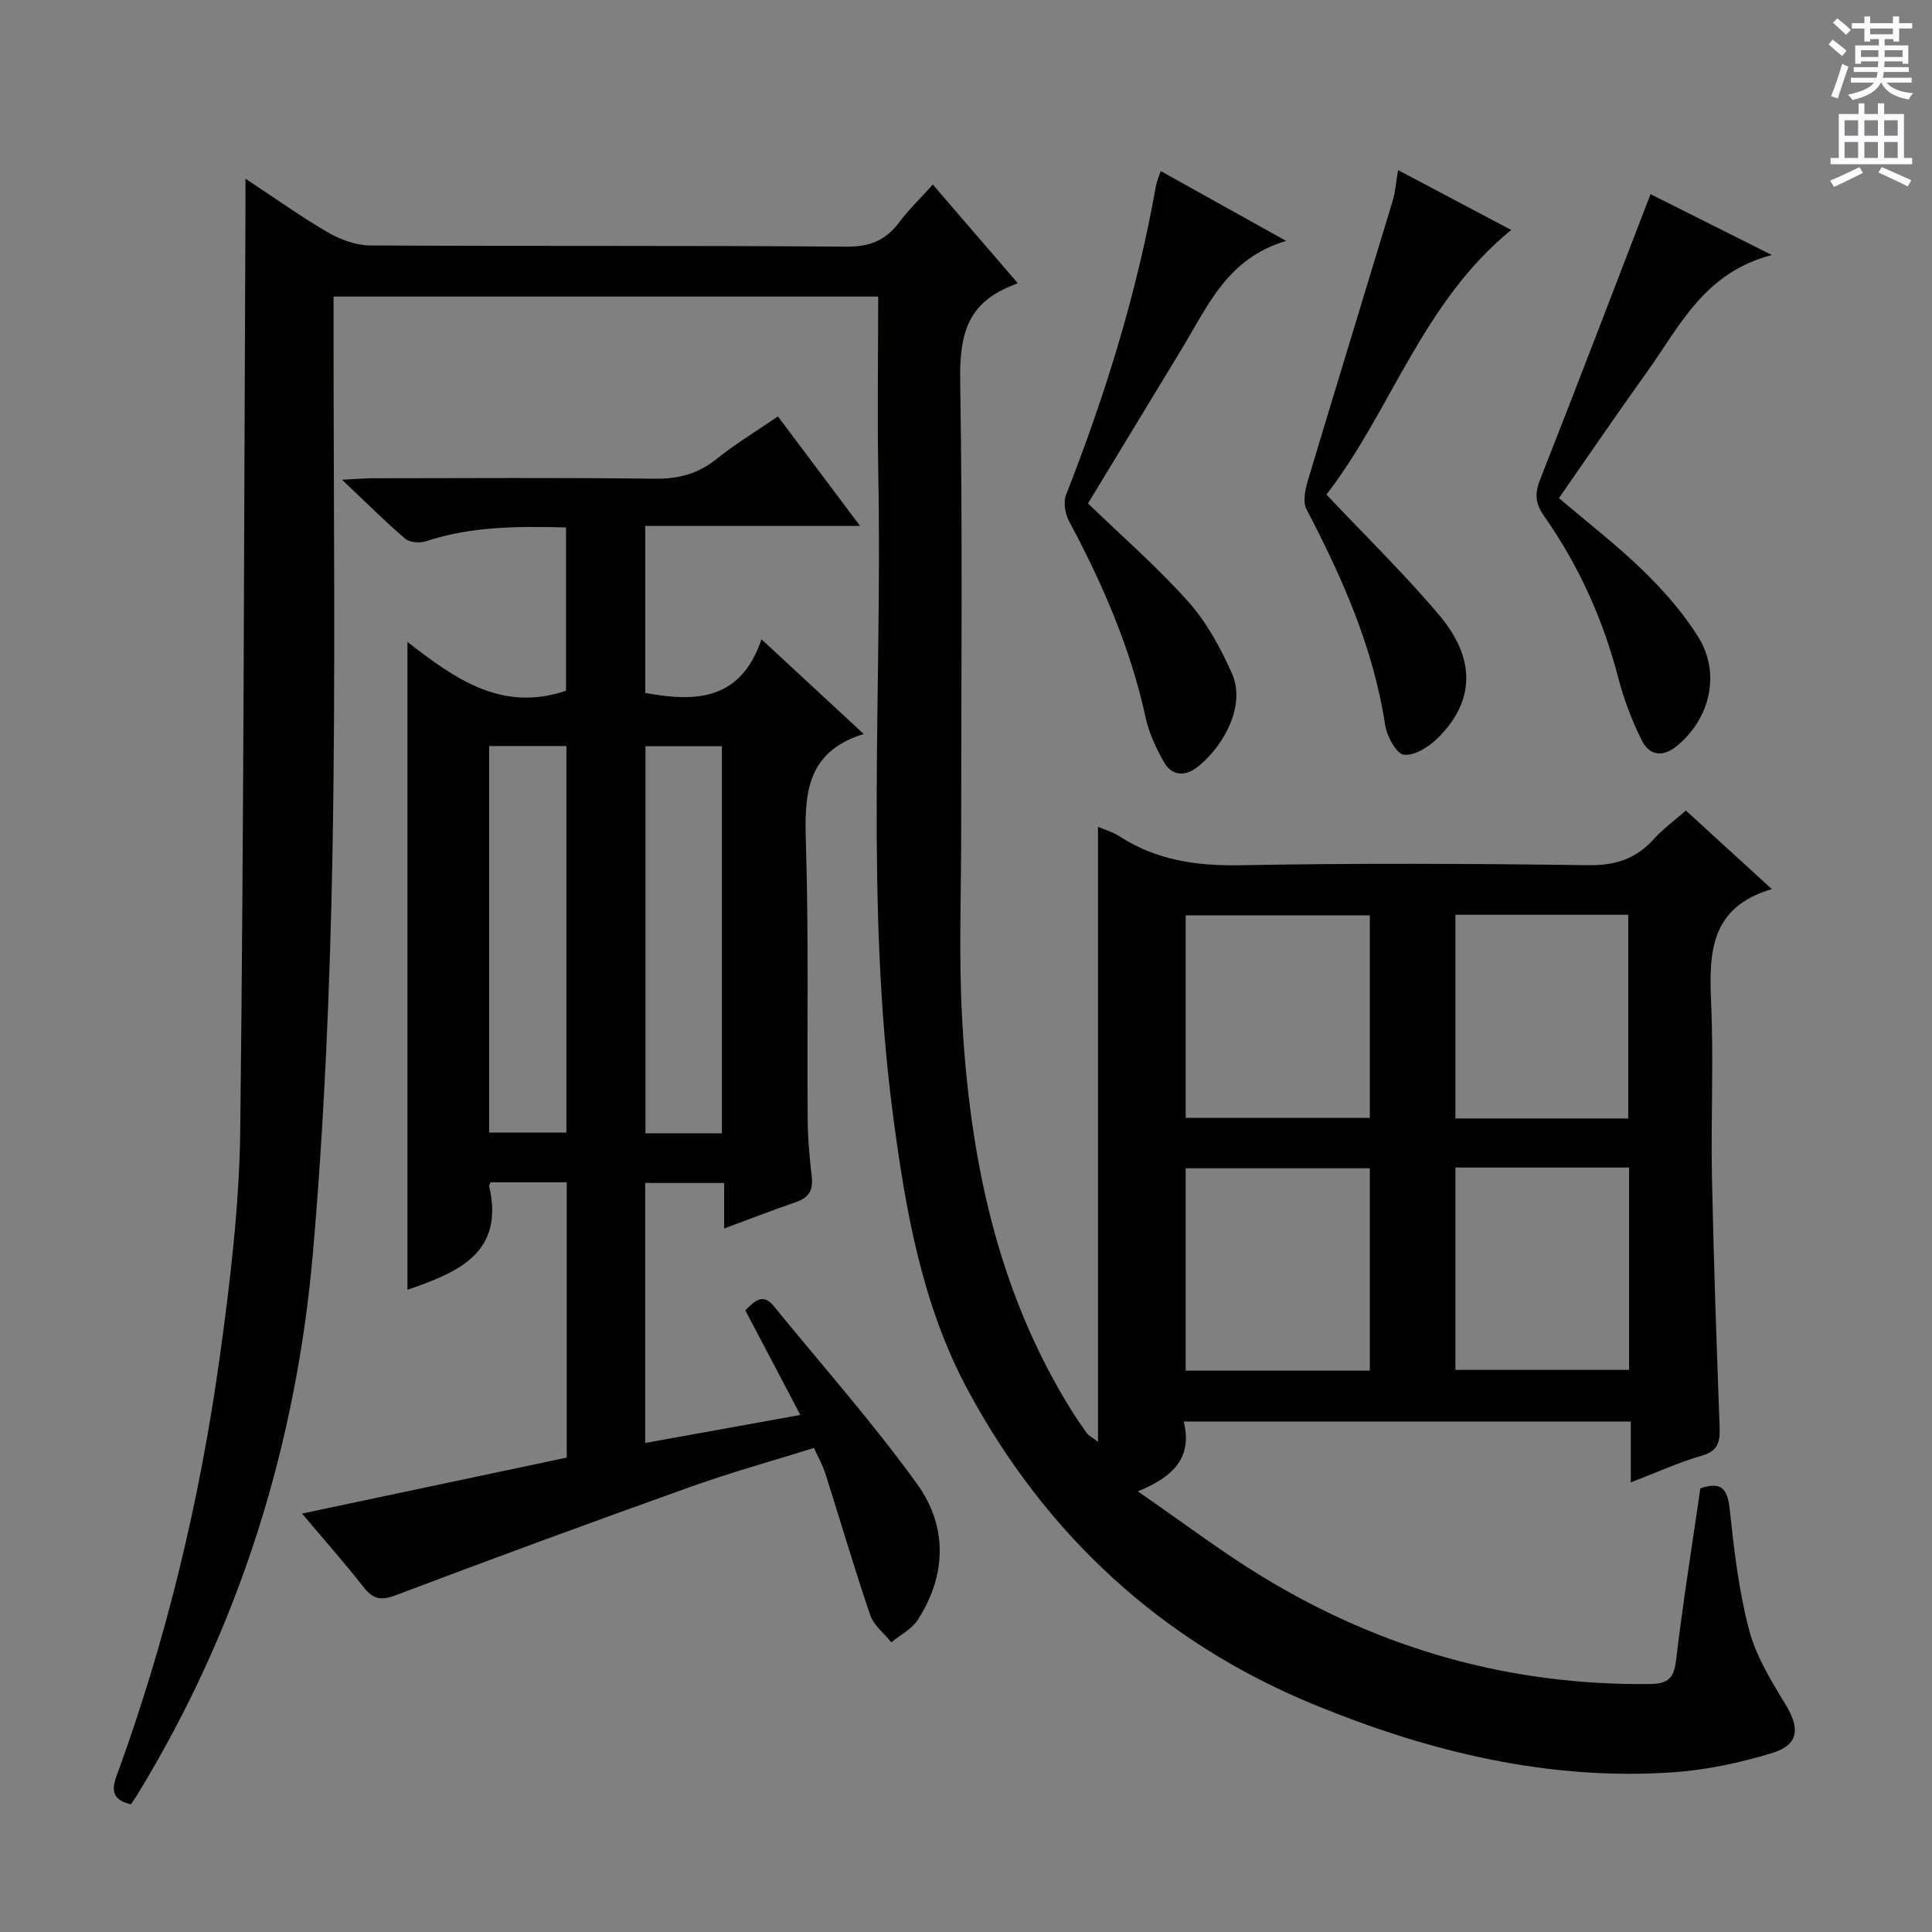 <svg enable-background="new 0 0 400 400" viewBox="0 0 400 400" xmlns="http://www.w3.org/2000/svg"><rect x="0" y="0" width="400" height="400" fill="#808080" stroke="none"/><g fill="#010100"><path d="m227.33 298.52c0-43.11 0-85.02 0-127.34 1.44.62 3.04 1.06 4.35 1.91 7.68 5 16.02 6.22 25.13 6.05 23.99-.45 47.99-.34 71.99-.01 5.64.08 9.92-1.31 13.62-5.43 1.86-2.07 4.18-3.74 6.62-5.89 5.77 5.27 11.37 10.39 17.8 16.27-12.8 3.74-13.03 13.21-12.57 23.56.54 11.97-.07 24 .17 35.99.35 17.3.96 34.59 1.59 51.88.11 2.98-.29 4.89-3.66 5.86-4.74 1.37-9.27 3.44-14.73 5.54 0-4.61 0-8.49 0-12.6-31.08 0-61.49 0-92.57 0 1.83 7.33-1.96 11.39-9.5 14.46 9.32 6.42 17.35 12.53 25.93 17.75 24.56 14.93 51.24 22.48 80.11 22.14 3.91-.05 4.97-1.3 5.42-5.06 1.4-11.84 3.3-23.61 5.01-35.45 4.33-1.47 5.62.05 6.07 4.27.9 8.39 1.87 16.87 4.01 25 1.43 5.45 4.57 10.58 7.56 15.48 3.01 4.94 2.76 8.36-2.79 10.05-6.61 2.01-13.54 3.5-20.41 3.98-25.92 1.79-50.6-4.24-74.3-13.96-31.62-12.98-55.59-35.11-71.76-65.09-9.49-17.59-12.93-37.23-15.52-56.9-5.79-43.96-2.23-88.15-3.05-132.23-.23-12.31-.03-24.63-.03-37.35-37.52 0-74.75 0-112.76 0v5.56c-.02 36.66.45 73.33-.23 109.98-.51 27.42-1.66 54.89-4.02 82.21-3.47 40.08-15.24 77.78-36.32 112.32-.42.69-.88 1.35-1.37 2.1-3.45-.81-4.22-2.5-3.04-5.73 10.32-28.17 17.3-57.21 21.42-86.88 2.16-15.62 4.06-31.4 4.24-47.13.75-63.47.78-126.94 1.08-190.41.01-1.81 0-3.61 0-6.42 6.17 4.06 11.52 7.9 17.2 11.19 2.57 1.48 5.77 2.61 8.69 2.63 32.83.18 65.66-.01 98.49.25 4.84.04 8.16-1.29 10.97-5.04 1.97-2.63 4.36-4.93 6.96-7.82 5.75 6.67 11.23 13.04 17.58 20.41-.93.4-1.71.71-2.48 1.06-8.58 3.92-9.57 10.87-9.43 19.55.51 31.15.19 62.32.2 93.49 0 12.63-.5 25.28.18 37.88 1.54 28.66 7.1 56.33 22.52 81.19 1.05 1.7 2.19 3.34 3.34 4.97.26.36.73.57 2.29 1.76zm56.28-109.01c-13.09 0-25.63 0-38.13 0v41.94h38.13c0-14.13 0-27.9 0-41.94zm0 94.27c0-14.16 0-27.9 0-41.9-12.86 0-25.51 0-38.13 0v41.9zm53.68-42.05c-12.41 0-24.16 0-35.96 0v41.89h35.96c0-14.11 0-27.83 0-41.89zm-.18-10.16c0-14.26 0-28.26 0-42.18-12.24 0-23.99 0-35.78 0v42.18z"/><path d="m62.53 313.37c18.71-3.96 36.66-7.76 54.8-11.59 0-19.12 0-37.88 0-57-5.47 0-10.68 0-15.76 0-.19.49-.32.66-.29.79 3.18 13.82-6.33 17.82-16.92 21.46 0-44.45 0-88.76 0-134.12 9.81 7.6 19.49 14.61 32.83 10.1 0-10.63 0-22 0-33.81-9.92-.25-19.6-.26-29.06 2.88-1.25.41-3.31.24-4.24-.55-4.16-3.56-8.04-7.44-13.07-12.2 3.08-.16 4.63-.31 6.18-.31 19.49-.02 38.99-.15 58.48.09 4.92.06 9-.96 12.86-4.07 3.86-3.1 8.13-5.69 12.72-8.83 5.6 7.46 11.02 14.69 17.01 22.68-15.32 0-29.7 0-44.48 0v34.57c10.37 1.91 19.75 1.66 24.07-11.1 7.36 6.81 13.87 12.85 21.16 19.6-12.14 3.76-12.27 12.79-11.96 22.8.58 18.98.22 37.98.36 56.98.03 3.98.39 7.97.85 11.92.32 2.78-.63 4.32-3.27 5.22-4.83 1.65-9.58 3.51-14.87 5.47 0-3.37 0-6.16 0-9.43-5.55 0-10.74 0-16.35 0v53.83c10.6-1.91 21.06-3.8 32.12-5.8-3.99-7.59-7.68-14.6-11.39-21.66 1.99-1.97 3.64-3.64 5.9-.87 9.95 12.23 20.46 24.06 29.67 36.83 6.29 8.72 6.15 18.81.13 28.13-1.24 1.92-3.62 3.12-5.47 4.65-1.5-1.88-3.65-3.53-4.38-5.67-3.31-9.72-6.2-19.59-9.31-29.38-.5-1.56-1.34-3.02-2.33-5.2-8.55 2.67-17.13 5.05-25.48 8.03-20.45 7.31-40.84 14.79-61.15 22.48-3.09 1.17-4.69.77-6.62-1.7-3.92-5-8.11-9.73-12.74-15.22zm86.93-78.72c0-27.09 0-53.65 0-80.15-5.59 0-10.8 0-15.82 0v80.15zm-48.19-.16h16c0-26.88 0-53.42 0-80.03-5.53 0-10.73 0-16 0z"/><path d="m240.31 35.41c8.59 4.78 16.66 9.28 25.97 14.47-12.15 3.57-16.2 13.44-21.51 22.19-6.54 10.79-13.09 21.58-19.51 32.16 7.1 6.86 14.39 13.21 20.78 20.36 3.77 4.22 6.62 9.49 8.97 14.71 3.35 7.45-2.71 16.28-7.29 19.65-2.72 2-5.25 1.48-6.79-1.25-1.61-2.85-3.05-5.96-3.74-9.14-3.14-14.43-8.94-27.76-15.87-40.69-.82-1.52-1.19-3.93-.59-5.46 8.16-20.76 14.71-41.96 18.6-63.95.15-.8.5-1.57.98-3.05z"/><path d="m341.72 40.2c7.27 3.64 15.47 7.76 25.13 12.6-13.97 3.6-19.02 14.65-25.72 24.01-6.19 8.64-12.18 17.42-18.37 26.32 5.97 5.09 12.02 9.74 17.44 15.02 4.25 4.14 8.29 8.72 11.41 13.74 4.66 7.49 2.48 16.75-4.25 22.41-2.94 2.47-5.79 2.31-7.44-1-2.05-4.12-3.72-8.51-4.88-12.97-3.13-12.05-8.14-23.21-15.27-33.36-1.88-2.67-2.09-4.67-.91-7.67 7.7-19.54 15.18-39.17 22.86-59.1z"/><path d="m289.46 35.22c8.2 4.34 15.75 8.33 23.42 12.39-18.46 15.03-24.94 37.61-38.26 54.78 8.28 8.78 16.28 16.56 23.43 25.06 7.61 9.05 7.24 17.84-.38 25.36-1.83 1.81-4.83 3.72-7.02 3.44-1.57-.2-3.52-3.84-3.87-6.16-2.45-16.01-8.87-30.48-16.29-44.66-.8-1.53-.26-4.08.3-5.96 5.8-19.36 11.74-38.67 17.59-58.02.51-1.72.63-3.57 1.08-6.23z"/></g><path d="m378.6 9.2.8-1c.9.7 1.9 1.4 2.9 2.3l-.9 1.1c-1.1-.9-2-1.7-2.8-2.4zm.5 10.7c.9-2.1 1.6-4.3 2.3-6.7.4.2.8.4 1.3.6-.7 2.1-1.5 4.3-2.2 6.6zm.4-15.2.9-.9c1 .8 2 1.6 2.8 2.4l-1 1c-1-.9-1.9-1.8-2.7-2.5zm12.5-1.3h1.2v1.4h2.7v1.1h-2.7v2.7h-1.2v-.5h-1.8v1.3h4.9v3.8h-1.2v-.5h-3.7c0 .4-.1.9-.1 1.2h5.1v1h-5.2c0 .5-.1.9-.2 1.2h6v1h-5.2c1.1 1.3 2.9 2 5.5 2.2-.4.4-.7.8-.9 1.3-2.9-.5-4.8-1.6-5.7-3.5h-.1c-.8 1.7-2.7 2.9-5.9 3.6-.2-.4-.6-.8-.9-1.1 2.8-.6 4.6-1.4 5.4-2.5h-4.8v-1h5.3c.1-.3.2-.7.2-1.2h-4.9v-1h5c0-.4 0-.8.1-1.2h-3.6v.5h-1.2v-3.8h4.9v-1.3h-1.8v.5h-1.2v-2.7h-2.6v-1.1h2.6v-1.4h1.2v1.4h4.7v-1.4zm-6.7 8.4h3.6c0-.4 0-.9 0-1.4h-3.6zm1.9-4.7h4.7v-1.2h-4.7zm6.7 3.3h-3.7v1.4h3.7z" fill="#fbfafc"/><path d="m384.7 21.4h1.3v2.2h2.8v-2.2h1.3v2.2h4.1v9.1h1.7v1.3h-16.9v-1.3h1.7v-9.1h4.1v-2.2zm.3 13.2.7 1.2c-1.8.9-3.8 1.9-6 2.9-.2-.4-.5-.8-.8-1.3 2.4-1 4.4-2 6.1-2.8zm-3.1-6.5h2.8v-3.2h-2.8zm0 4.6h2.8v-3.3h-2.8zm4.1-4.6h2.8v-3.2h-2.8zm0 4.6h2.8v-3.3h-2.8zm3.6 1.9c2.1.9 4.1 1.8 6.1 2.7l-.7 1.3c-2.2-1.1-4.2-2-6.1-2.9zm3.3-9.7h-2.8v3.2h2.8zm-2.8 7.8h2.8v-3.3h-2.8z" fill="#fbfafc"/></svg>